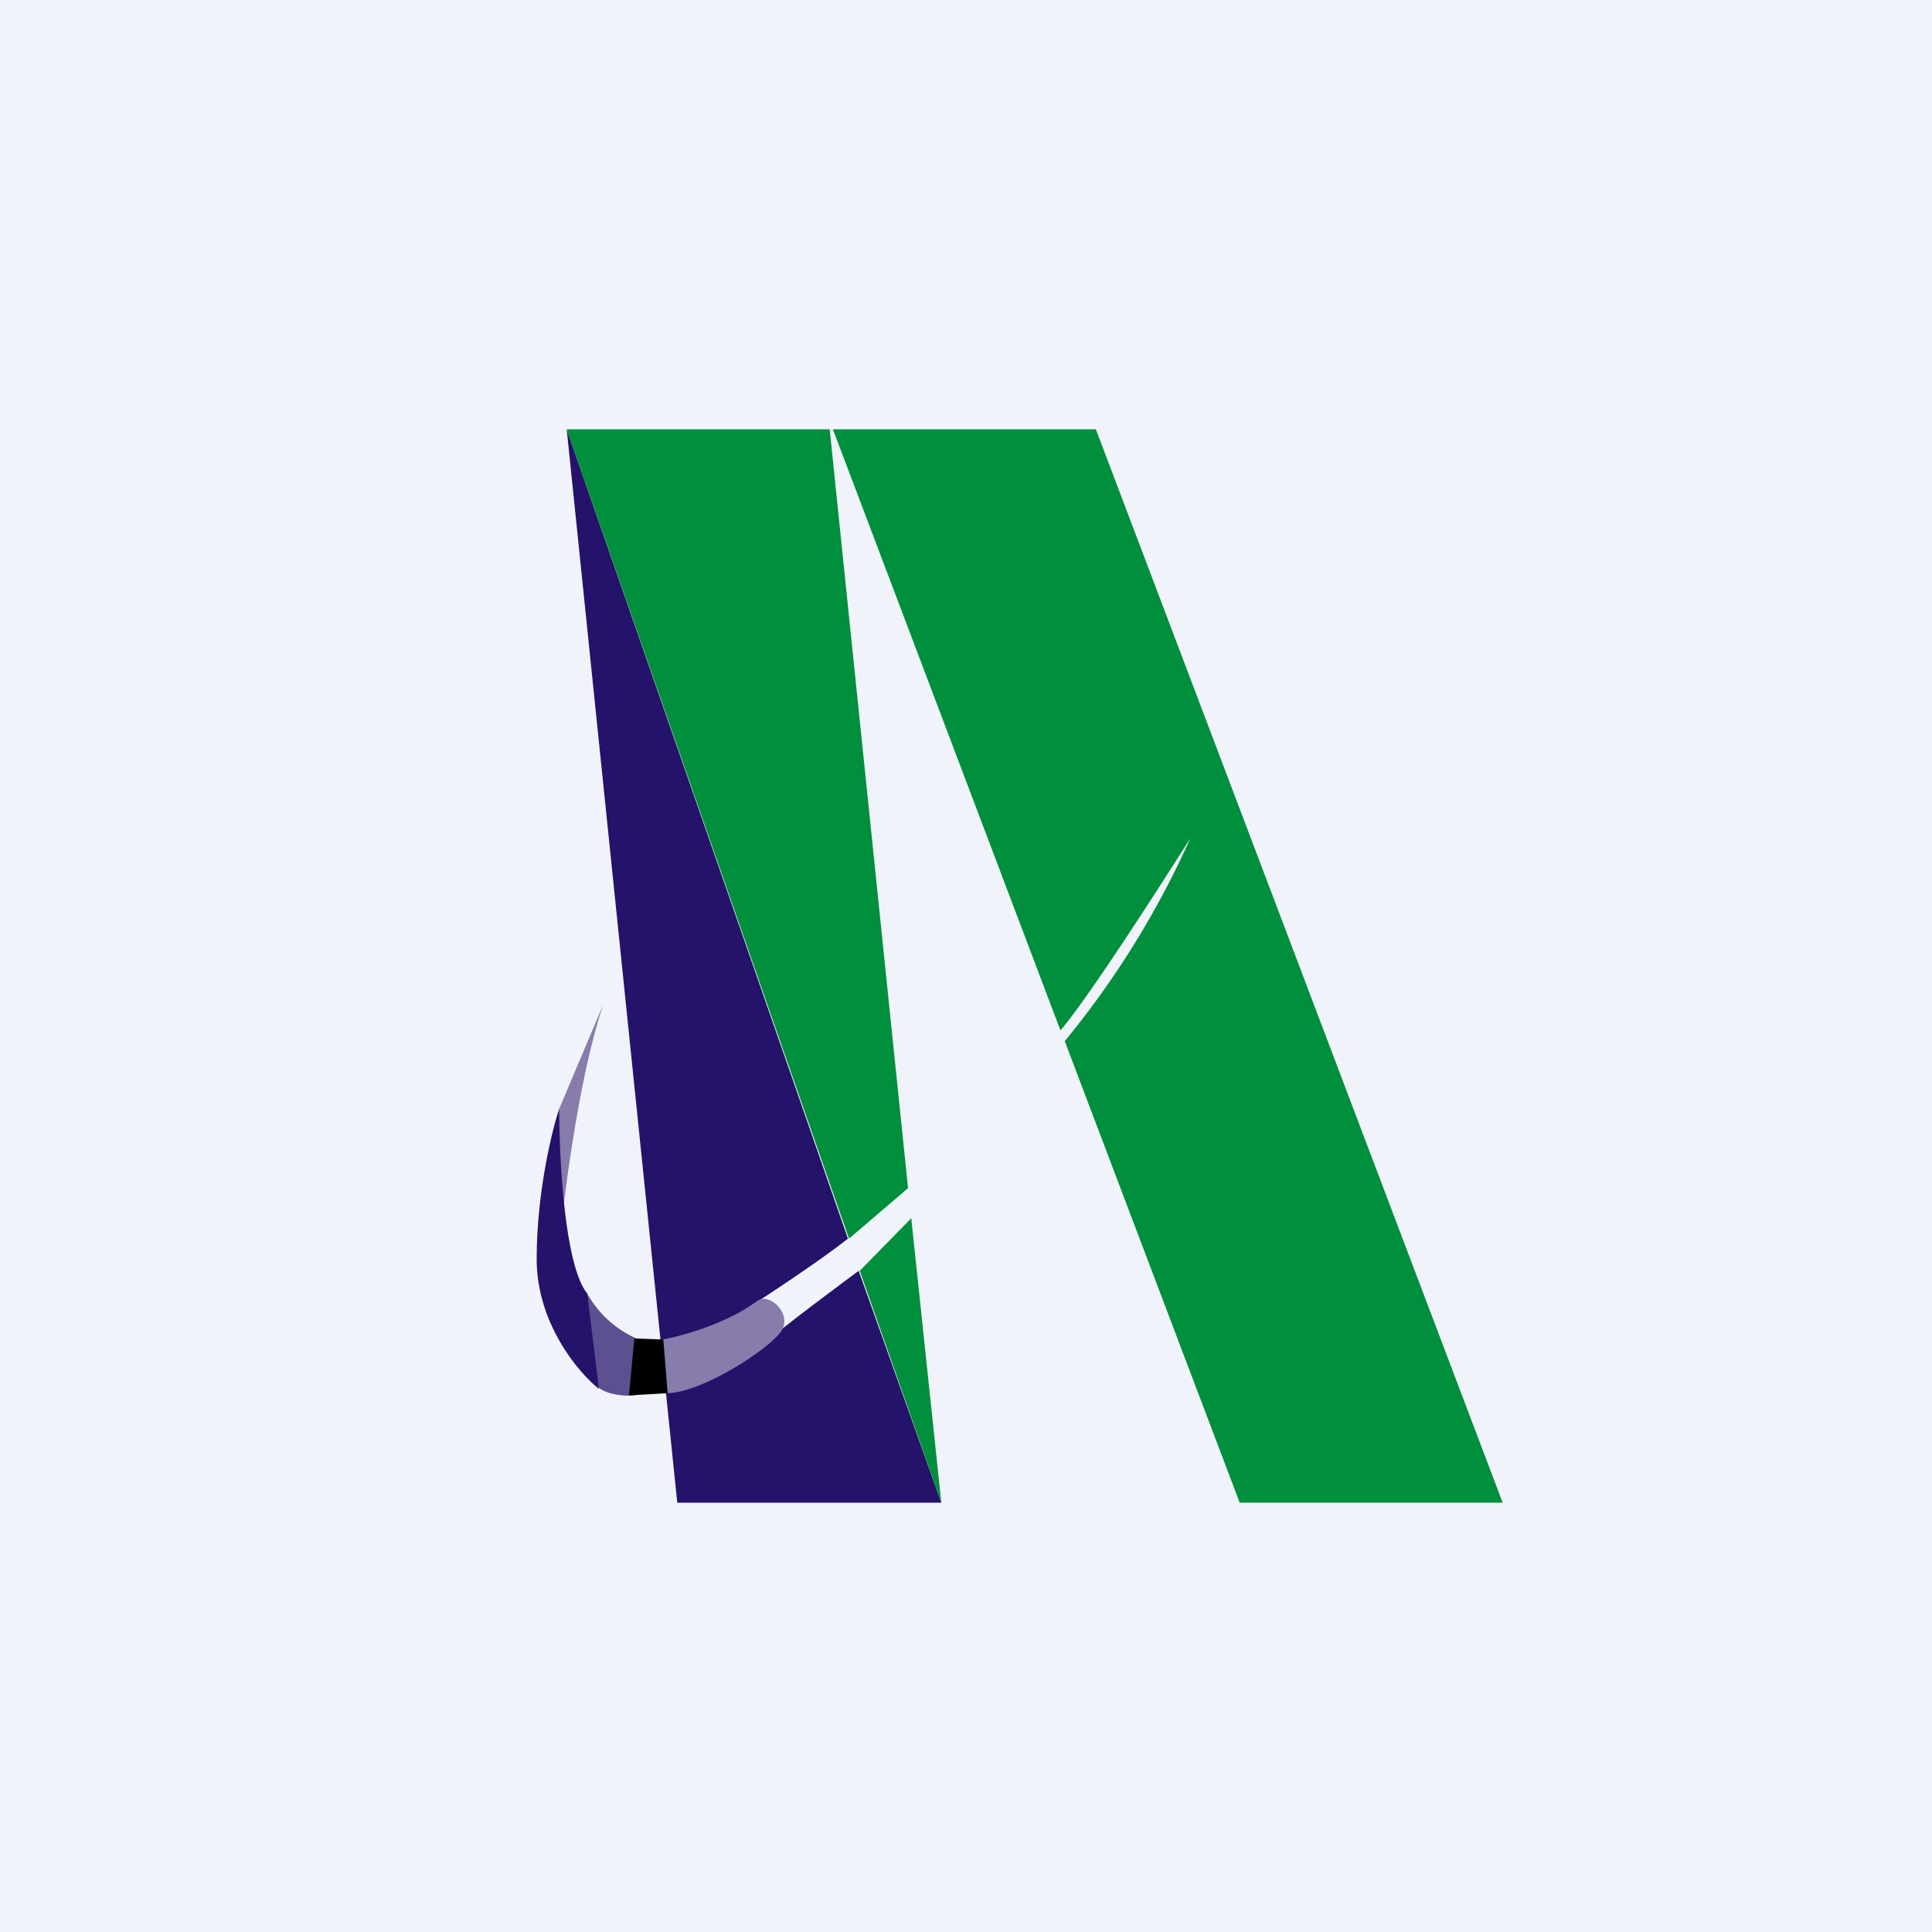 <!-- by TradingView --><svg width="18" height="18" viewBox="0 0 18 18" xmlns="http://www.w3.org/2000/svg"><path fill="#F0F3FA" d="M0 0h18v18H0z"/><path d="M6.31 14h2.46L8 11.84c-.12.09-.68.5-.93.72-.13-.06-.34-.22-.16-.34.18-.11.74-.48.99-.68L5.28 4l1.03 10Z" fill="#25126A"/><path d="M10.21 4H7.76l2.12 5.6c.25-.29.9-1.3 1.21-1.79A8.33 8.33 0 0 1 9.92 9.7L11.55 14H14L10.21 4ZM7.73 4H5.28l2.63 7.54.55-.47L7.73 4Zm.76 7.35-.48.49.76 2.16-.28-2.65Z" fill="#008F3C"/><path d="m5.21 10.33.41-.97c-.2.6-.32 1.48-.37 1.88a4.24 4.24 0 0 1-.04-.91Z" fill="#877CAB"/><path d="M5.93 12.47a.97.97 0 0 1-.46-.42c-.08.03 0 .79.11.88.09.07.26.08.34.07.05-.13.14-.41.01-.53Z" fill="#5D5091"/><path d="M7.07 12.11c-.29.22-.72.34-.9.37-.1.17-.23.5.04.5.33 0 .97-.42 1.07-.58.1-.16-.1-.34-.2-.29Z" fill="#877CAB"/><path d="M5.47 12.05c-.21-.26-.26-1.25-.26-1.72-.07.21-.21.79-.21 1.4 0 .6.39 1.06.58 1.21l-.11-.9Z" fill="#25126A"/><path d="m6.18 12.48-.27-.01-.05.53.36-.02-.04-.5Z"/></svg>